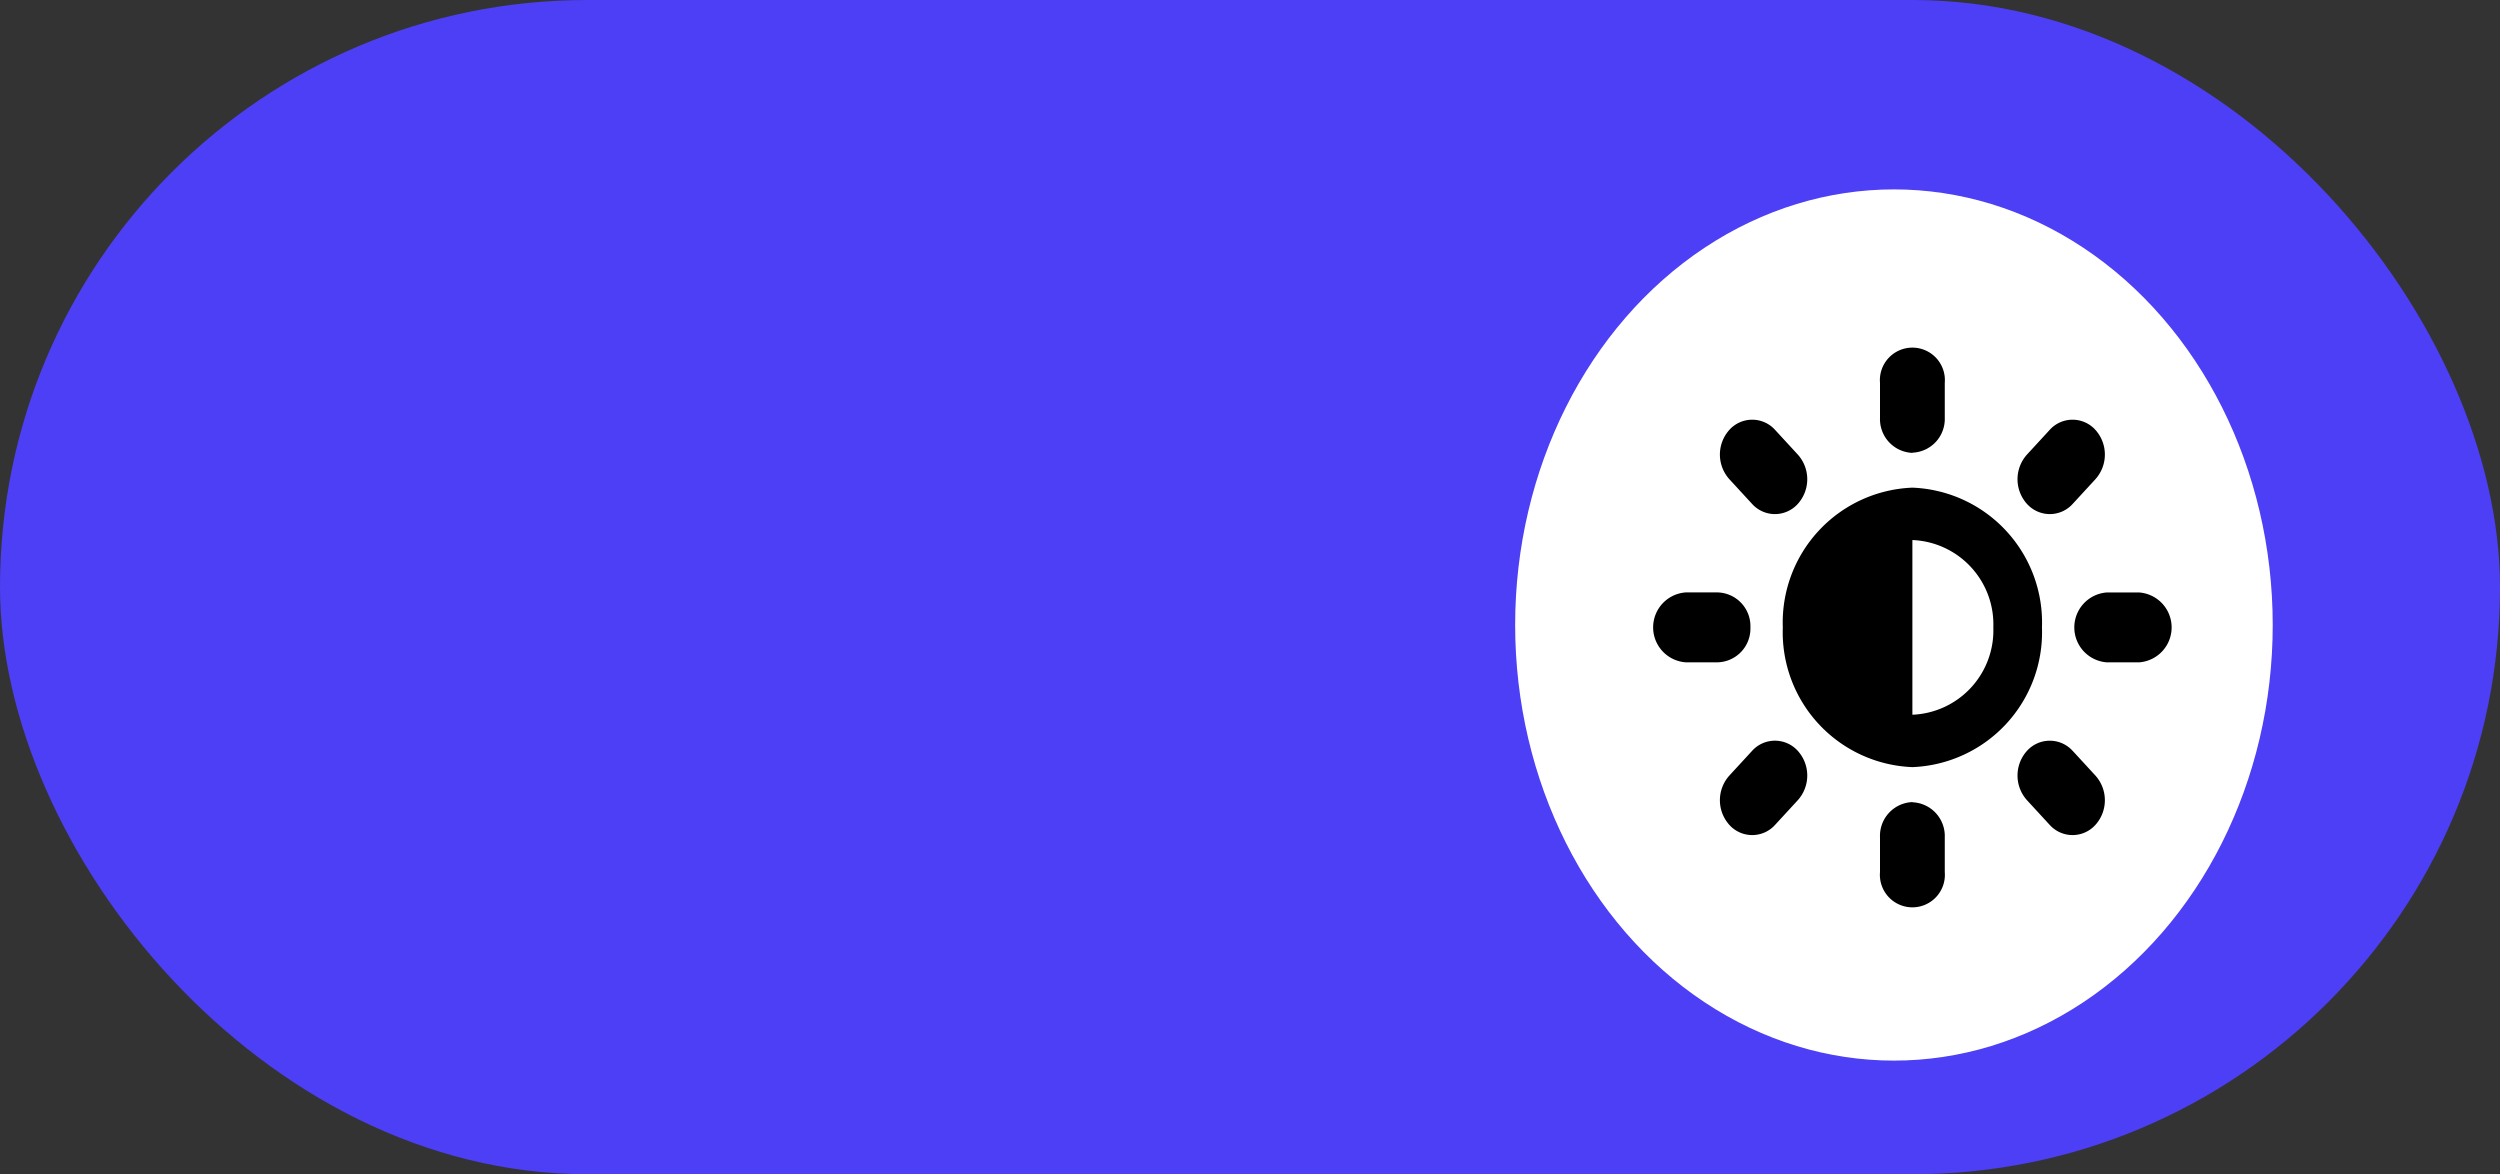 <svg id="Component_27_9" data-name="Component 27 – 9" xmlns="http://www.w3.org/2000/svg" width="66" height="31" viewBox="0 0 66 31">
  <rect x="0" y="0" width="66" height="31" fill="#333333" stroke="none"/>
  <rect id="Rectangle_172" data-name="Rectangle 172" width="66" height="31" rx="15.5" fill="#4c3ff5"/>
  <ellipse id="Ellipse_95" data-name="Ellipse 95" cx="10" cy="11.5" rx="10" ry="11.5" transform="translate(40 5)" fill="#fff"/>
  <path id="Icon_feather-moon" data-name="Icon feather-moon" d="M13.849,8.9A6.166,6.166,0,0,1,7.7,14.761,6.237,6.237,0,0,1,1.9,8.5,6.308,6.308,0,0,1,7.336,1.875a5.32,5.32,0,0,0,.452,6.538,4.408,4.408,0,0,0,6.061.488Z" transform="translate(29.635 7.884)" fill="none" stroke="#000" stroke-linecap="round" stroke-linejoin="round" stroke-width="1.25" opacity="0"/>
  <path id="Icon_metro-brightness" data-name="Icon metro-brightness" d="M7.913,4.493A3.563,3.563,0,0,0,4.492,8.182a3.563,3.563,0,0,0,3.421,3.689,3.563,3.563,0,0,0,3.421-3.689A3.563,3.563,0,0,0,7.913,4.493Zm0,6V5.876A2.229,2.229,0,0,1,10.05,8.182,2.229,2.229,0,0,1,7.913,10.488Zm0,2.306a.891.891,0,0,1,.855.922v.922a.858.858,0,1,1-1.71,0v-.922A.891.891,0,0,1,7.913,12.794Zm0-9.224a.891.891,0,0,1-.855-.922V1.726a.858.858,0,1,1,1.71,0v.922A.891.891,0,0,1,7.913,3.57ZM13.9,7.26a.925.925,0,0,1,0,1.845h-.855a.925.925,0,0,1,0-1.845ZM3.637,8.182a.891.891,0,0,1-.855.922H1.926a.925.925,0,0,1,0-1.845h.855A.891.891,0,0,1,3.637,8.182Zm8.509,3.261.6.652a.974.974,0,0,1,0,1.3.812.812,0,0,1-1.209,0l-.6-.652a.974.974,0,0,1,0-1.3A.812.812,0,0,1,12.145,11.443ZM3.68,4.921l-.6-.652a.974.974,0,0,1,0-1.3.812.812,0,0,1,1.209,0l.6.652a.974.974,0,0,1,0,1.3.812.812,0,0,1-1.209,0Zm8.466,0a.812.812,0,0,1-1.209,0,.974.974,0,0,1,0-1.3l.6-.652a.812.812,0,0,1,1.209,0,.974.974,0,0,1,0,1.3ZM3.68,11.443a.812.812,0,0,1,1.209,0,.974.974,0,0,1,0,1.3l-.6.652a.812.812,0,0,1-1.209,0,.974.974,0,0,1,0-1.3l.6-.652Z" transform="translate(42.574 8.381)"/>
</svg>
